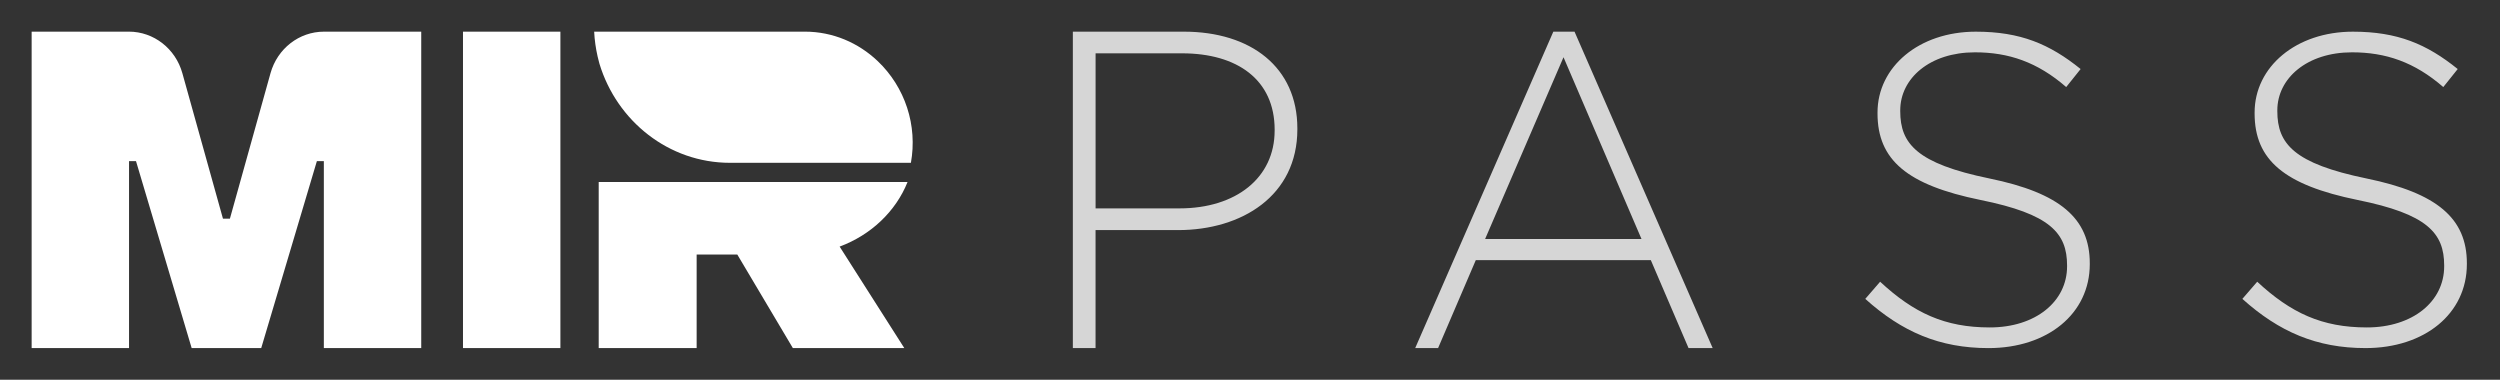 <svg xmlns="http://www.w3.org/2000/svg" width="158" height="24" viewBox="0 0 158 24" fill="none"><rect x="0" y="0" width="158" height="24" fill="#333333" stroke="none"/><rect width="158" height="24" fill="none"/>
<path d="M57.358 11.501H37.838V21.996H44.028V16.086H46.597L50.109 21.999H57.152L53.065 15.585C55.045 14.849 56.614 13.361 57.358 11.501ZM55.465 3.856C54.253 2.707 52.641 2 50.867 2H37.551C37.578 2.536 37.653 3.057 37.768 3.565C37.795 3.676 37.82 3.791 37.852 3.902C37.863 3.947 37.877 3.992 37.888 4.038C38.993 7.661 42.268 10.29 46.139 10.29H57.569C57.779 9.127 57.697 7.93 57.33 6.807C56.963 5.684 56.322 4.67 55.465 3.856ZM29.261 21.999H35.417V2H29.261V21.999ZM17.095 4.629L14.53 13.819H14.091L11.526 4.629C11.094 3.073 9.714 2 8.148 2H2V21.999H8.155V10.182H8.595L12.113 21.999H16.509L20.027 10.182H20.467V21.999H26.622V2.001H20.475C18.906 2.001 17.529 3.073 17.095 4.629Z" fill="white"/>
<path d="M125.725 11.278C121.144 10.334 120.095 9.083 120.095 7.028V6.974C120.095 4.947 121.972 3.307 124.815 3.307C126.941 3.307 128.761 3.918 130.584 5.502L131.495 4.363C129.534 2.78 127.686 2.002 124.87 2.002C121.281 2.002 118.659 4.224 118.659 7.113V7.168C118.659 10.112 120.536 11.694 125.174 12.639C129.562 13.527 130.639 14.722 130.639 16.779V16.833C130.639 19.055 128.652 20.694 125.753 20.694C122.91 20.694 120.95 19.777 118.824 17.805L117.885 18.89C120.205 20.972 122.579 22 125.67 22C129.397 22 132.074 19.834 132.074 16.694V16.639C132.074 13.806 130.198 12.195 125.725 11.278ZM149.558 11.278C144.976 10.334 143.927 9.083 143.927 7.028V6.974C143.927 4.947 145.804 3.307 148.648 3.307C150.773 3.307 152.593 3.918 154.416 5.502L155.327 4.363C153.366 2.78 151.519 2.002 148.702 2.002C145.114 2.002 142.491 4.224 142.491 7.113V7.168C142.491 10.112 144.368 11.694 149.006 12.639C153.395 13.527 154.472 14.722 154.472 16.779V16.833C154.472 19.055 152.485 20.694 149.585 20.694C146.743 20.694 144.783 19.777 142.656 17.805L141.717 18.89C144.037 20.971 146.411 21.999 149.502 21.999C153.229 21.999 155.906 19.833 155.906 16.693V16.639C155.906 13.805 154.03 12.195 149.558 11.278ZM74.815 2H67.804V21.999H69.239V14.542H74.456C78.486 14.542 81.993 12.371 81.993 8.171V8.114C81.993 4.257 79.066 2.001 74.815 2.001V2ZM80.557 8.256C80.557 11.228 78.129 13.17 74.54 13.17H69.241V3.37H74.705C78.184 3.37 80.558 5.029 80.558 8.201L80.557 8.256ZM103.743 15.105L98.814 3.617L93.859 15.105H103.743ZM98.171 2H99.51L108.241 21.999H106.716L104.331 16.439H93.271L90.887 21.999H89.44L98.171 2Z" fill="white" fill-opacity="0.8"/>
</svg>
